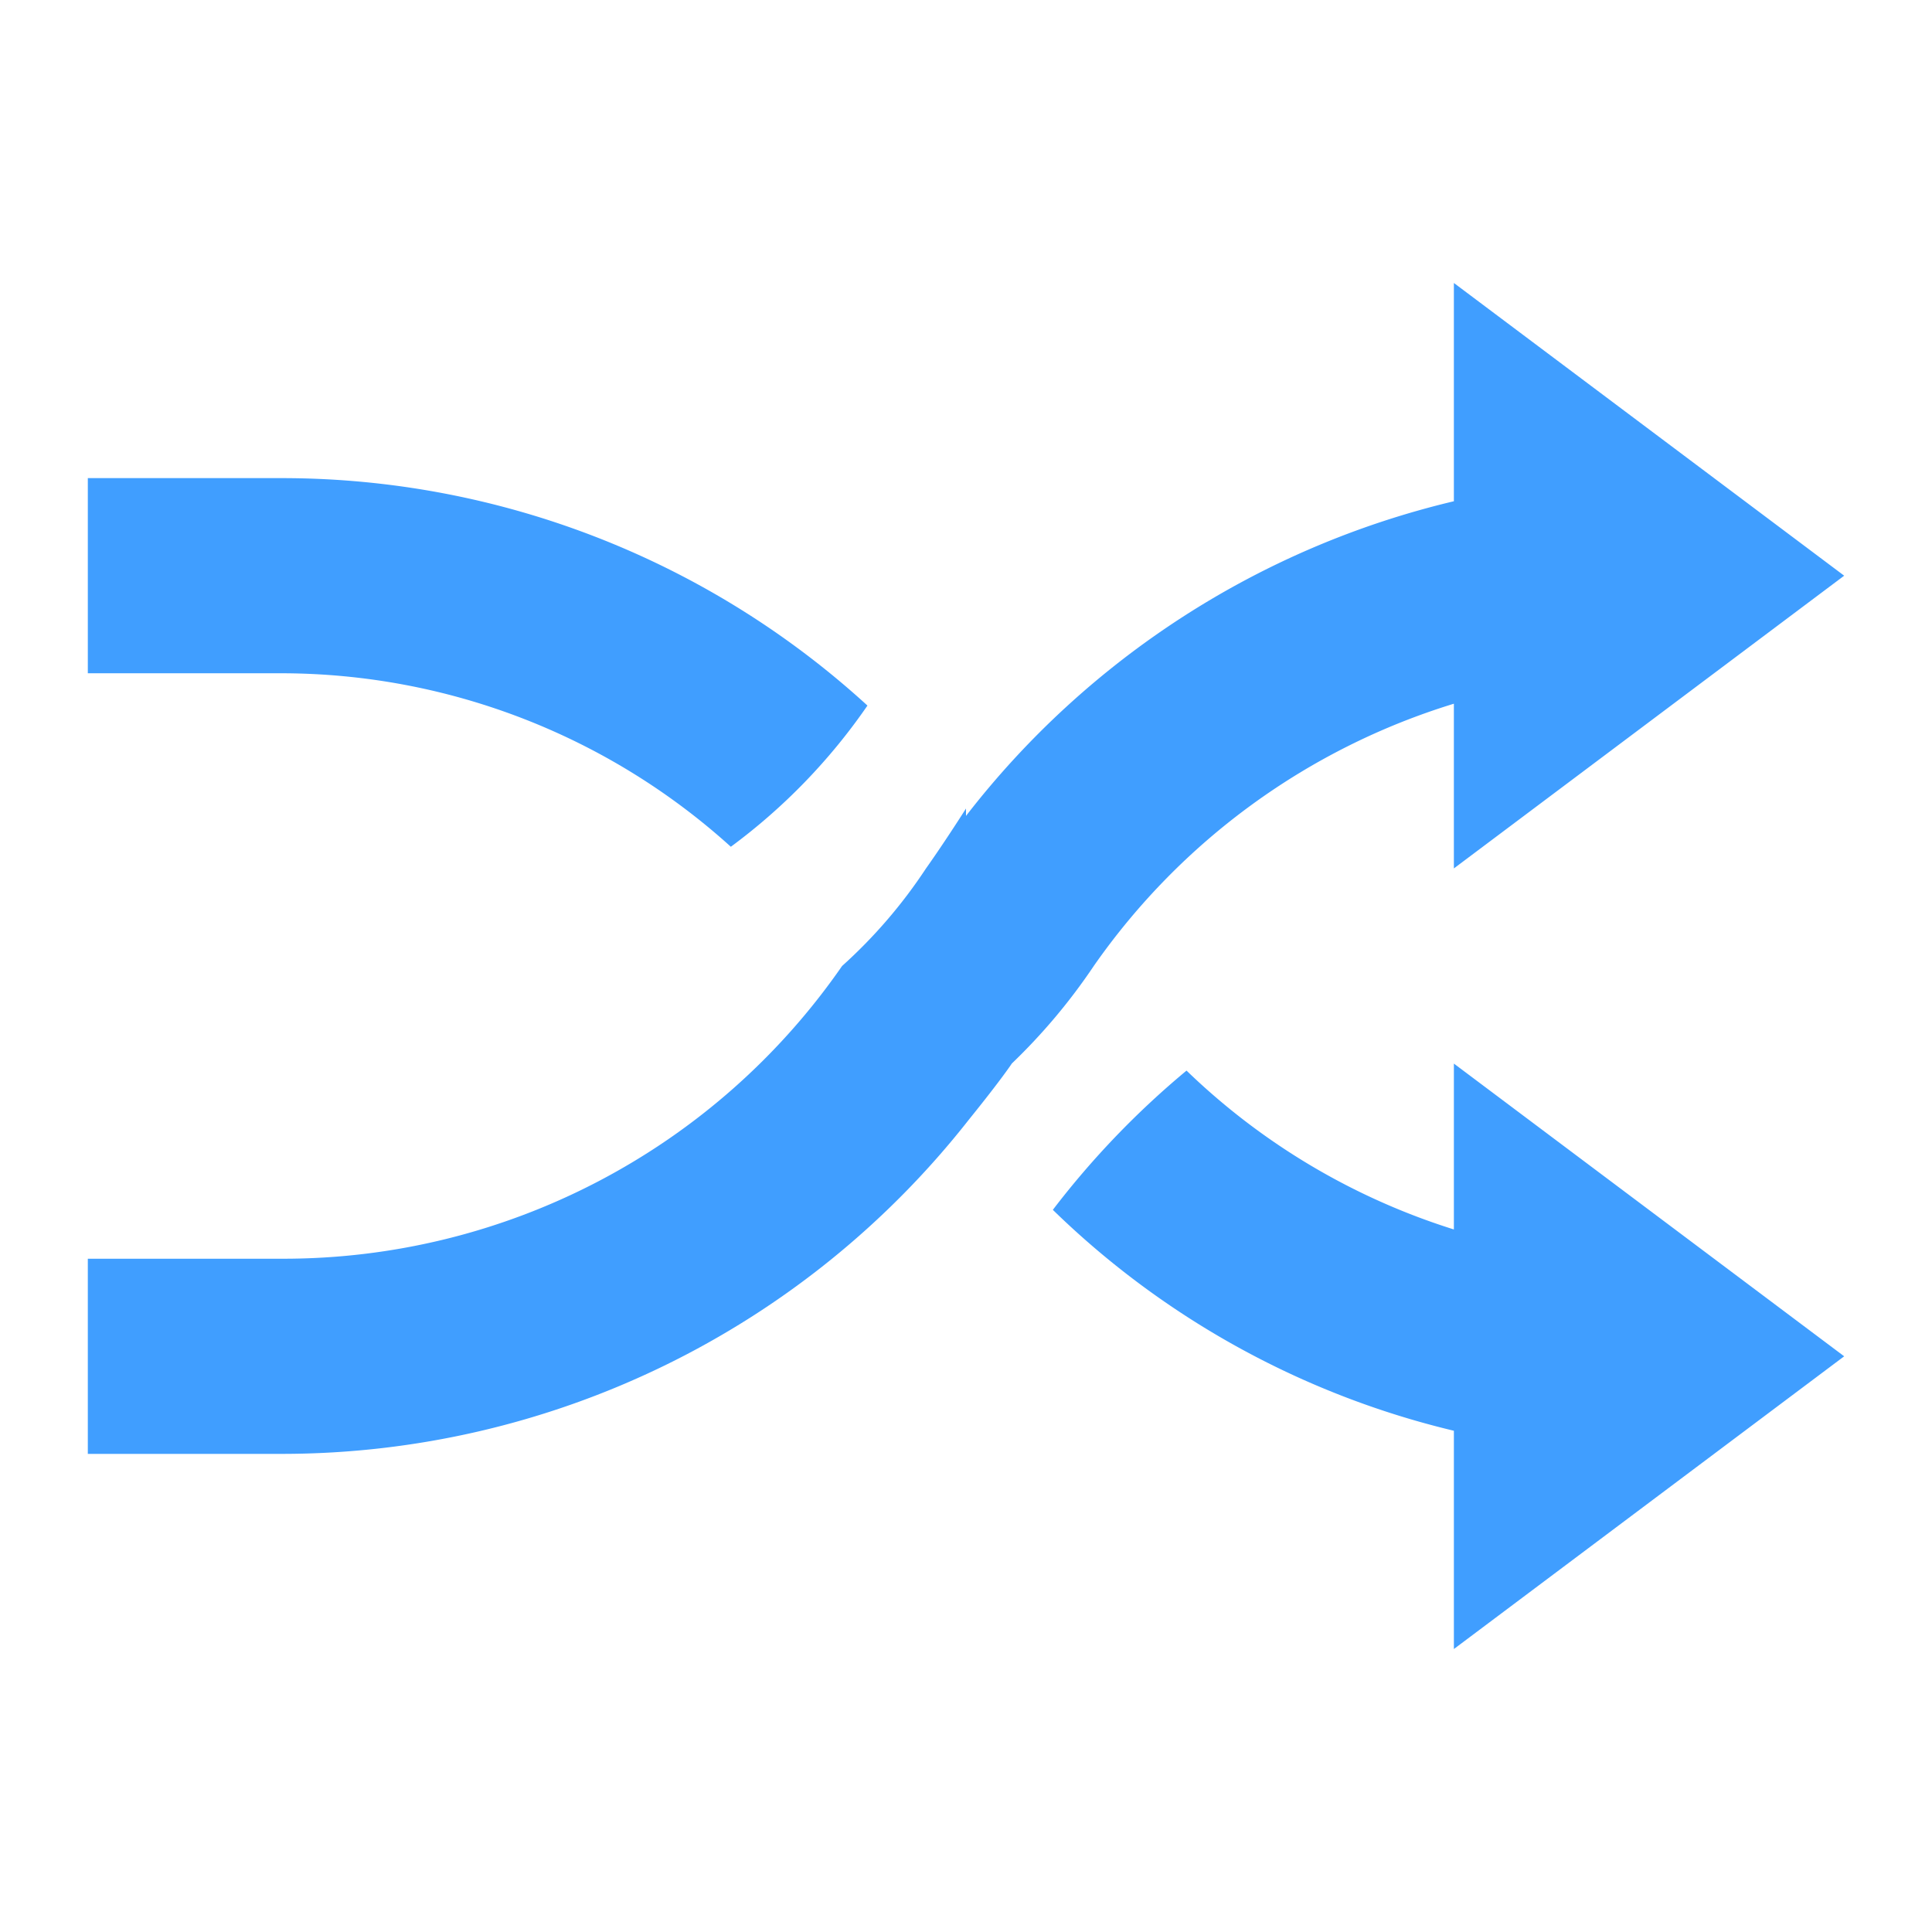 <?xml version="1.0" standalone="no"?><!DOCTYPE svg PUBLIC "-//W3C//DTD SVG 1.1//EN" "http://www.w3.org/Graphics/SVG/1.1/DTD/svg11.dtd"><svg class="icon" width="128px" height="128.00px" viewBox="0 0 1024 1024" version="1.1" xmlns="http://www.w3.org/2000/svg"><path fill="#409EFF" d="M770.586 372.984a362.02 362.02 0 0 0-190.836 138.964 314.389 314.389 0 0 1-43.442 51.717s-5.172 7.964-22.756 29.737A462.92 462.92 0 0 1 149.98 770.586h-103.434v-103.434h103.434a360.158 360.158 0 0 0 296.339-155.152 266.757 266.757 0 0 0 44.477-51.717s8.792-12.257 21.204-31.754v3.931a461.679 461.679 0 0 1 258.586-166.788V149.98l206.869 155.152-206.869 155.152V373.036zM149.98 356.848h-103.434v-103.434h103.434a459.921 459.921 0 0 1 309.786 120.553 314.906 314.906 0 0 1-72.404 74.835A355.452 355.452 0 0 0 149.98 356.848z m620.606 294.788v-87.919l206.869 155.152-206.869 155.152v-115.691a456.352 456.352 0 0 1-212.558-117.088 455.421 455.421 0 0 1 70.853-73.8A358.245 358.245 0 0 0 770.586 651.636z" /></svg>